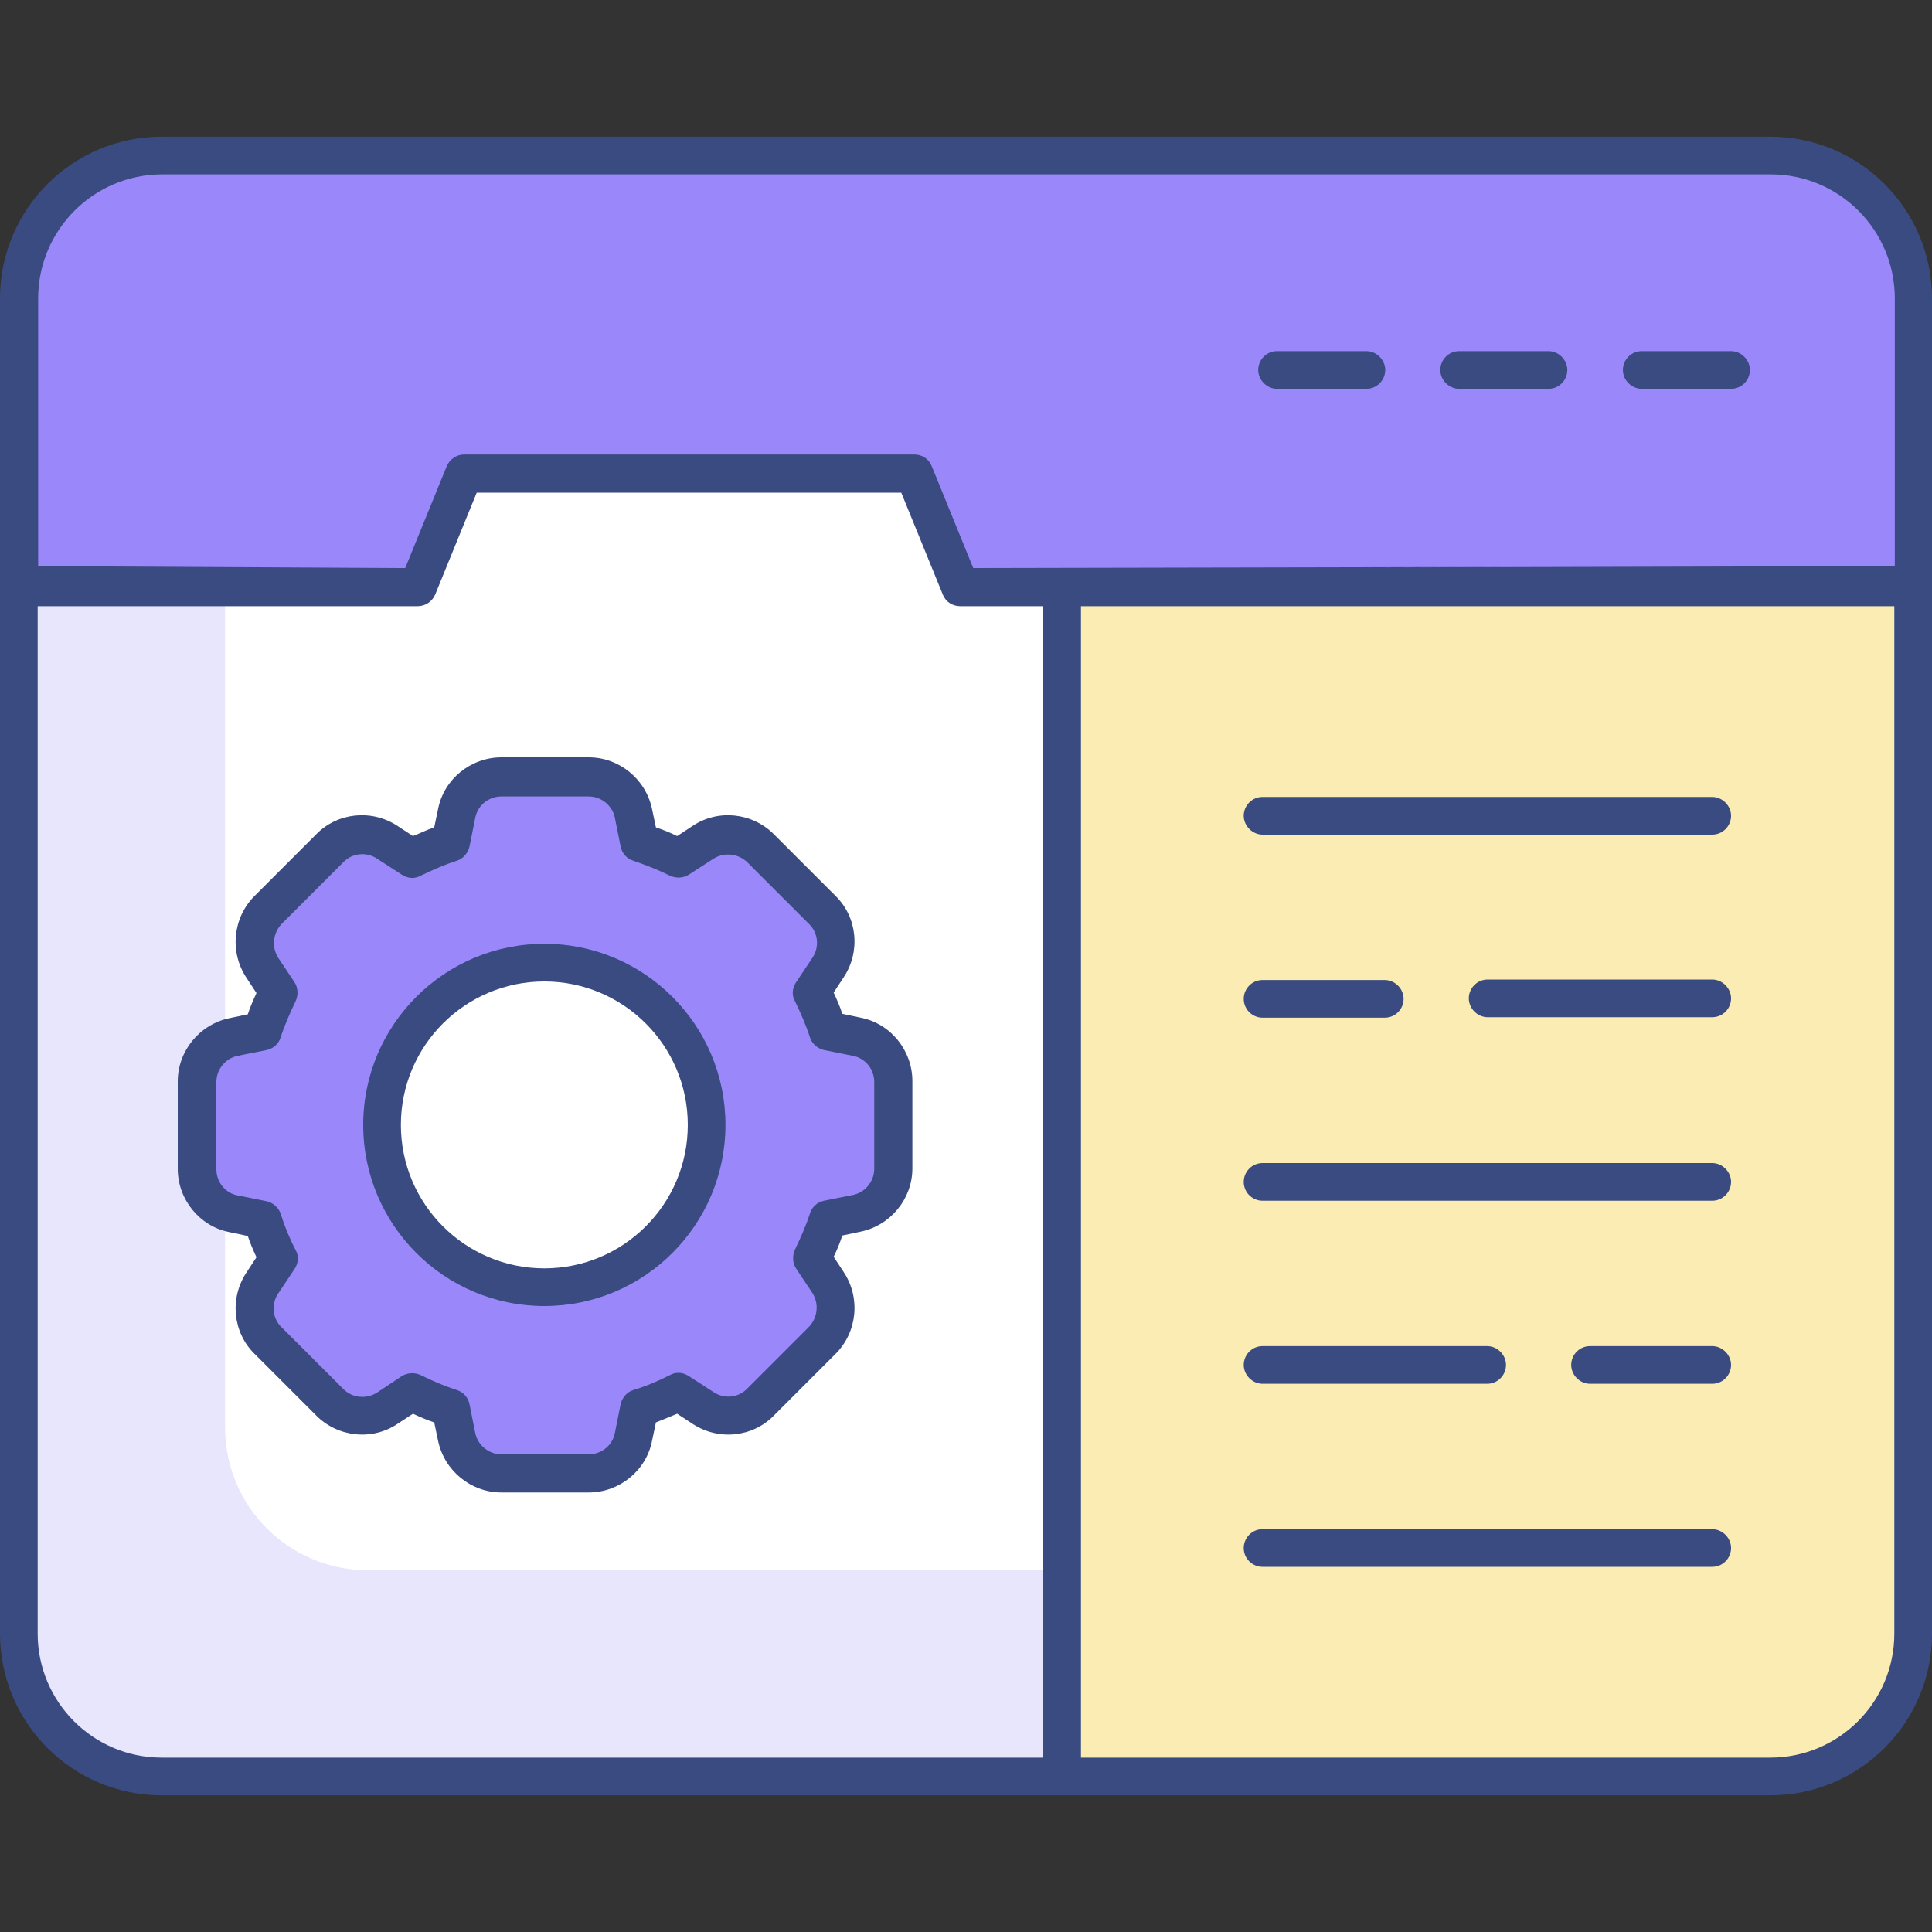 <?xml version="1.0" encoding="UTF-8"?>
<svg id="Layer_2" xmlns="http://www.w3.org/2000/svg" xmlns:xlink="http://www.w3.org/1999/xlink" viewBox="0 0 40 40">
  <rect x="0" y="0" width="40" height="40" fill="#333333" stroke="none"/>
  <defs>
    <style>
      .cls-1 {
        fill: #fbecb3;
      }

      .cls-2 {
        fill: #3a4b81;
      }

      .cls-3 {
        fill: #e7e6fd;
      }

      .cls-4 {
        fill: #fff;
      }

      .cls-5 {
        fill: none;
      }

      .cls-6 {
        fill: #9a88fb;
      }

      .cls-7 {
        clip-path: url(#clippath);
      }
    </style>
    <clipPath id="clippath">
      <rect class="cls-5" width="40" height="40"/>
    </clipPath>
  </defs>
  <g id="Layer_1-2" data-name="Layer_1">
    <g class="cls-7">
      <g id="_x31_9_Compiler">
        <g>
          <path class="cls-6" d="M3.35,3.22h33.3c1.63,0,2.96,1.32,2.96,2.96v5.93H.39v-5.93c0-1.63,1.32-2.96,2.96-2.96h0Z"/>
          <path class="cls-4" d="M39.61,12.15v21.67c0,1.63-1.32,2.96-2.96,2.96H3.35c-1.63,0-2.96-1.32-2.96-2.96V12.15h8.26l.96-2.35h9.32l.96,2.35h19.72Z"/>
          <path class="cls-3" d="M39.61,32.52v1.31c0,1.64-1.33,2.96-2.96,2.96H3.35c-1.64,0-2.96-1.33-2.96-2.96V12.15h4.27v17.4c0,1.64,1.32,2.96,2.96,2.96h31.99Z"/>
          <path class="cls-1" d="M21.99,12.15v24.63h14.66c1.63,0,2.96-1.32,2.96-2.96V12.15h-17.62Z"/>
          <path class="cls-6" d="M18.49,22.39v1.81c0,.45-.32.84-.76.93l-.6.12c-.09.28-.2.55-.33.81l.34.51c.25.38.2.87-.12,1.19l-1.28,1.28c-.32.32-.82.37-1.19.12l-.51-.33c-.26.13-.53.24-.81.33l-.12.6c-.09.44-.48.76-.93.76h-1.81c-.45,0-.84-.32-.93-.76l-.12-.6c-.28-.09-.55-.2-.81-.33l-.51.33c-.38.25-.87.2-1.19-.12l-1.28-1.28c-.32-.32-.37-.82-.12-1.19l.34-.51c-.13-.26-.24-.53-.33-.81l-.6-.12c-.44-.09-.76-.48-.76-.93v-1.81c0-.45.32-.84.76-.93l.6-.12c.09-.28.2-.55.33-.81l-.34-.51c-.25-.38-.2-.87.12-1.19l1.28-1.28c.32-.32.82-.37,1.19-.12l.51.33c.26-.13.53-.24.81-.33l.12-.6c.09-.44.48-.76.93-.76h1.81c.45,0,.84.32.93.76l.12.6c.28.09.55.2.81.33l.51-.33c.38-.25.87-.2,1.19.12l1.28,1.28c.32.32.37.82.12,1.19l-.34.51c.13.26.24.53.33.81l.6.12c.44.09.76.48.76.93Z"/>
          <path class="cls-4" d="M14.63,23.29c0,1.86-1.5,3.36-3.36,3.36s-3.36-1.51-3.36-3.36,1.51-3.36,3.36-3.36,3.36,1.5,3.36,3.36Z"/>
          <g>
            <path class="cls-2" d="M36.65,2.83H3.35c-1.85,0-3.35,1.5-3.35,3.35v27.64c0,1.85,1.5,3.35,3.35,3.35h33.3c1.85,0,3.35-1.5,3.35-3.35V6.18c0-1.85-1.5-3.35-3.35-3.35ZM.78,33.82V12.55h7.87c.16,0,.3-.1.36-.24l.86-2.11h8.79l.86,2.11c.06.15.2.24.36.24h1.71v23.84H3.35c-1.42,0-2.57-1.15-2.57-2.57h0ZM39.22,33.82c0,1.42-1.15,2.57-2.57,2.57h-14.27V12.55h16.84v21.28ZM39.22,11.72c-27.32.07,8.25-.02-19.07.04l-.86-2.11c-.06-.15-.2-.24-.36-.24h-9.32c-.16,0-.3.1-.36.24l-.86,2.11c-.51,0,2.27.01-7.6-.04v-5.54c0-1.42,1.15-2.57,2.57-2.57h33.3c1.42,0,2.57,1.15,2.57,2.57v5.54Z"/>
            <path class="cls-2" d="M35.84,7.27h-1.85c-.22,0-.39.18-.39.39s.18.39.39.39h1.85c.22,0,.39-.18.39-.39s-.18-.39-.39-.39Z"/>
            <path class="cls-2" d="M32.06,7.27h-1.85c-.22,0-.39.18-.39.39s.18.39.39.39h1.85c.22,0,.39-.18.39-.39s-.18-.39-.39-.39Z"/>
            <path class="cls-2" d="M28.29,7.27h-1.85c-.22,0-.39.18-.39.39s.18.39.39.39h1.85c.22,0,.39-.18.39-.39s-.18-.39-.39-.39Z"/>
            <path class="cls-2" d="M17.82,21.07l-.38-.08c-.05-.15-.11-.29-.18-.44l.21-.32c.35-.53.28-1.24-.17-1.68l-1.28-1.28c-.45-.45-1.16-.52-1.68-.17l-.32.21c-.14-.07-.29-.13-.44-.18l-.08-.38c-.13-.62-.68-1.07-1.31-1.07h-1.81c-.63,0-1.19.45-1.31,1.07l-.08.38c-.15.05-.29.12-.44.18l-.32-.21c-.53-.35-1.24-.28-1.68.17l-1.28,1.28c-.45.45-.52,1.16-.17,1.69l.21.32c-.07.15-.13.29-.18.44l-.38.08c-.62.13-1.07.68-1.07,1.31v1.81c0,.63.45,1.19,1.07,1.31l.38.08c.05.15.11.29.18.44l-.21.32c-.35.53-.28,1.24.17,1.68l1.28,1.28c.45.45,1.16.52,1.68.17l.32-.21c.15.07.29.13.44.18l.08.38c.13.62.68,1.07,1.31,1.07h1.81c.63,0,1.19-.45,1.31-1.07l.08-.38c.15-.06.3-.12.44-.18l.32.21c.53.35,1.24.28,1.68-.17l1.28-1.28c.45-.45.52-1.16.17-1.69l-.21-.32c.07-.14.13-.29.18-.44l.38-.08c.62-.13,1.07-.68,1.07-1.31v-1.81c0-.63-.45-1.19-1.07-1.31h0ZM18.1,24.2c0,.26-.19.49-.44.54l-.6.12c-.14.03-.25.13-.29.26-.08.25-.19.5-.31.75-.06.13-.05.28.02.39l.34.51c.14.22.11.51-.07.7l-1.28,1.28c-.18.19-.48.22-.7.07l-.51-.33c-.12-.08-.27-.09-.39-.02-.24.12-.49.23-.76.31-.13.04-.23.16-.26.29l-.12.6c-.05.26-.28.44-.54.44h-1.81c-.26,0-.49-.19-.54-.44l-.12-.6c-.03-.14-.13-.25-.26-.29-.25-.08-.51-.19-.75-.31-.13-.06-.27-.05-.39.02l-.51.34c-.22.14-.51.12-.7-.07l-1.28-1.28c-.19-.18-.22-.48-.07-.7l.34-.51c.08-.12.09-.27.02-.39-.13-.25-.23-.5-.31-.75-.04-.13-.16-.23-.29-.26l-.6-.12c-.26-.05-.44-.28-.44-.54v-1.81c0-.26.19-.49.44-.54l.6-.12c.14-.03.25-.13.29-.26.08-.25.19-.5.31-.75.06-.13.05-.28-.02-.39l-.34-.51c-.14-.22-.11-.51.07-.7l1.28-1.28c.18-.19.48-.22.7-.07l.51.33c.12.08.27.09.39.02.25-.12.5-.23.75-.31.13-.04.23-.16.26-.29l.12-.6c.05-.26.28-.44.54-.44h1.81c.26,0,.49.19.54.44l.12.6c.03.14.13.25.26.29.26.09.52.19.76.31.13.06.28.05.39-.02l.51-.33c.22-.14.51-.11.7.07l1.28,1.28c.19.18.22.48.07.7l-.34.51c-.08.12-.09.27-.02.39.12.25.23.5.31.75.04.13.16.23.29.26l.6.12c.26.05.44.28.44.54v1.81h0Z"/>
            <path class="cls-2" d="M11.27,19.54c-2.07,0-3.75,1.68-3.75,3.75s1.68,3.75,3.75,3.75,3.75-1.68,3.75-3.75-1.68-3.75-3.75-3.75ZM11.27,26.26c-1.64,0-2.97-1.33-2.97-2.97s1.33-2.97,2.97-2.97,2.97,1.33,2.97,2.97-1.33,2.97-2.97,2.97Z"/>
            <path class="cls-2" d="M26.14,17.28h9.31c.22,0,.39-.18.39-.39s-.18-.39-.39-.39h-9.31c-.22,0-.39.18-.39.39s.18.39.39.39Z"/>
            <path class="cls-2" d="M35.45,20.28h-4.65c-.22,0-.39.18-.39.39s.18.39.39.39h4.65c.22,0,.39-.18.39-.39s-.18-.39-.39-.39Z"/>
            <path class="cls-2" d="M26.14,21.07h2.53c.22,0,.39-.18.39-.39s-.18-.39-.39-.39h-2.53c-.22,0-.39.18-.39.39,0,.22.18.39.39.39Z"/>
            <path class="cls-2" d="M26.14,28.65h4.65c.22,0,.39-.18.39-.39s-.18-.39-.39-.39h-4.65c-.22,0-.39.18-.39.39s.18.39.39.39Z"/>
            <path class="cls-2" d="M35.45,27.87h-2.53c-.22,0-.39.18-.39.39s.18.39.39.39h2.53c.22,0,.39-.18.39-.39s-.18-.39-.39-.39Z"/>
            <path class="cls-2" d="M26.14,24.86h9.31c.22,0,.39-.18.39-.39s-.18-.39-.39-.39h-9.31c-.22,0-.39.18-.39.39,0,.22.18.39.39.39Z"/>
            <path class="cls-2" d="M26.14,32.44h9.31c.22,0,.39-.18.39-.39s-.18-.39-.39-.39h-9.31c-.22,0-.39.18-.39.39,0,.22.18.39.39.39Z"/>
          </g>
        </g>
      </g>
    </g>
  </g>
</svg>